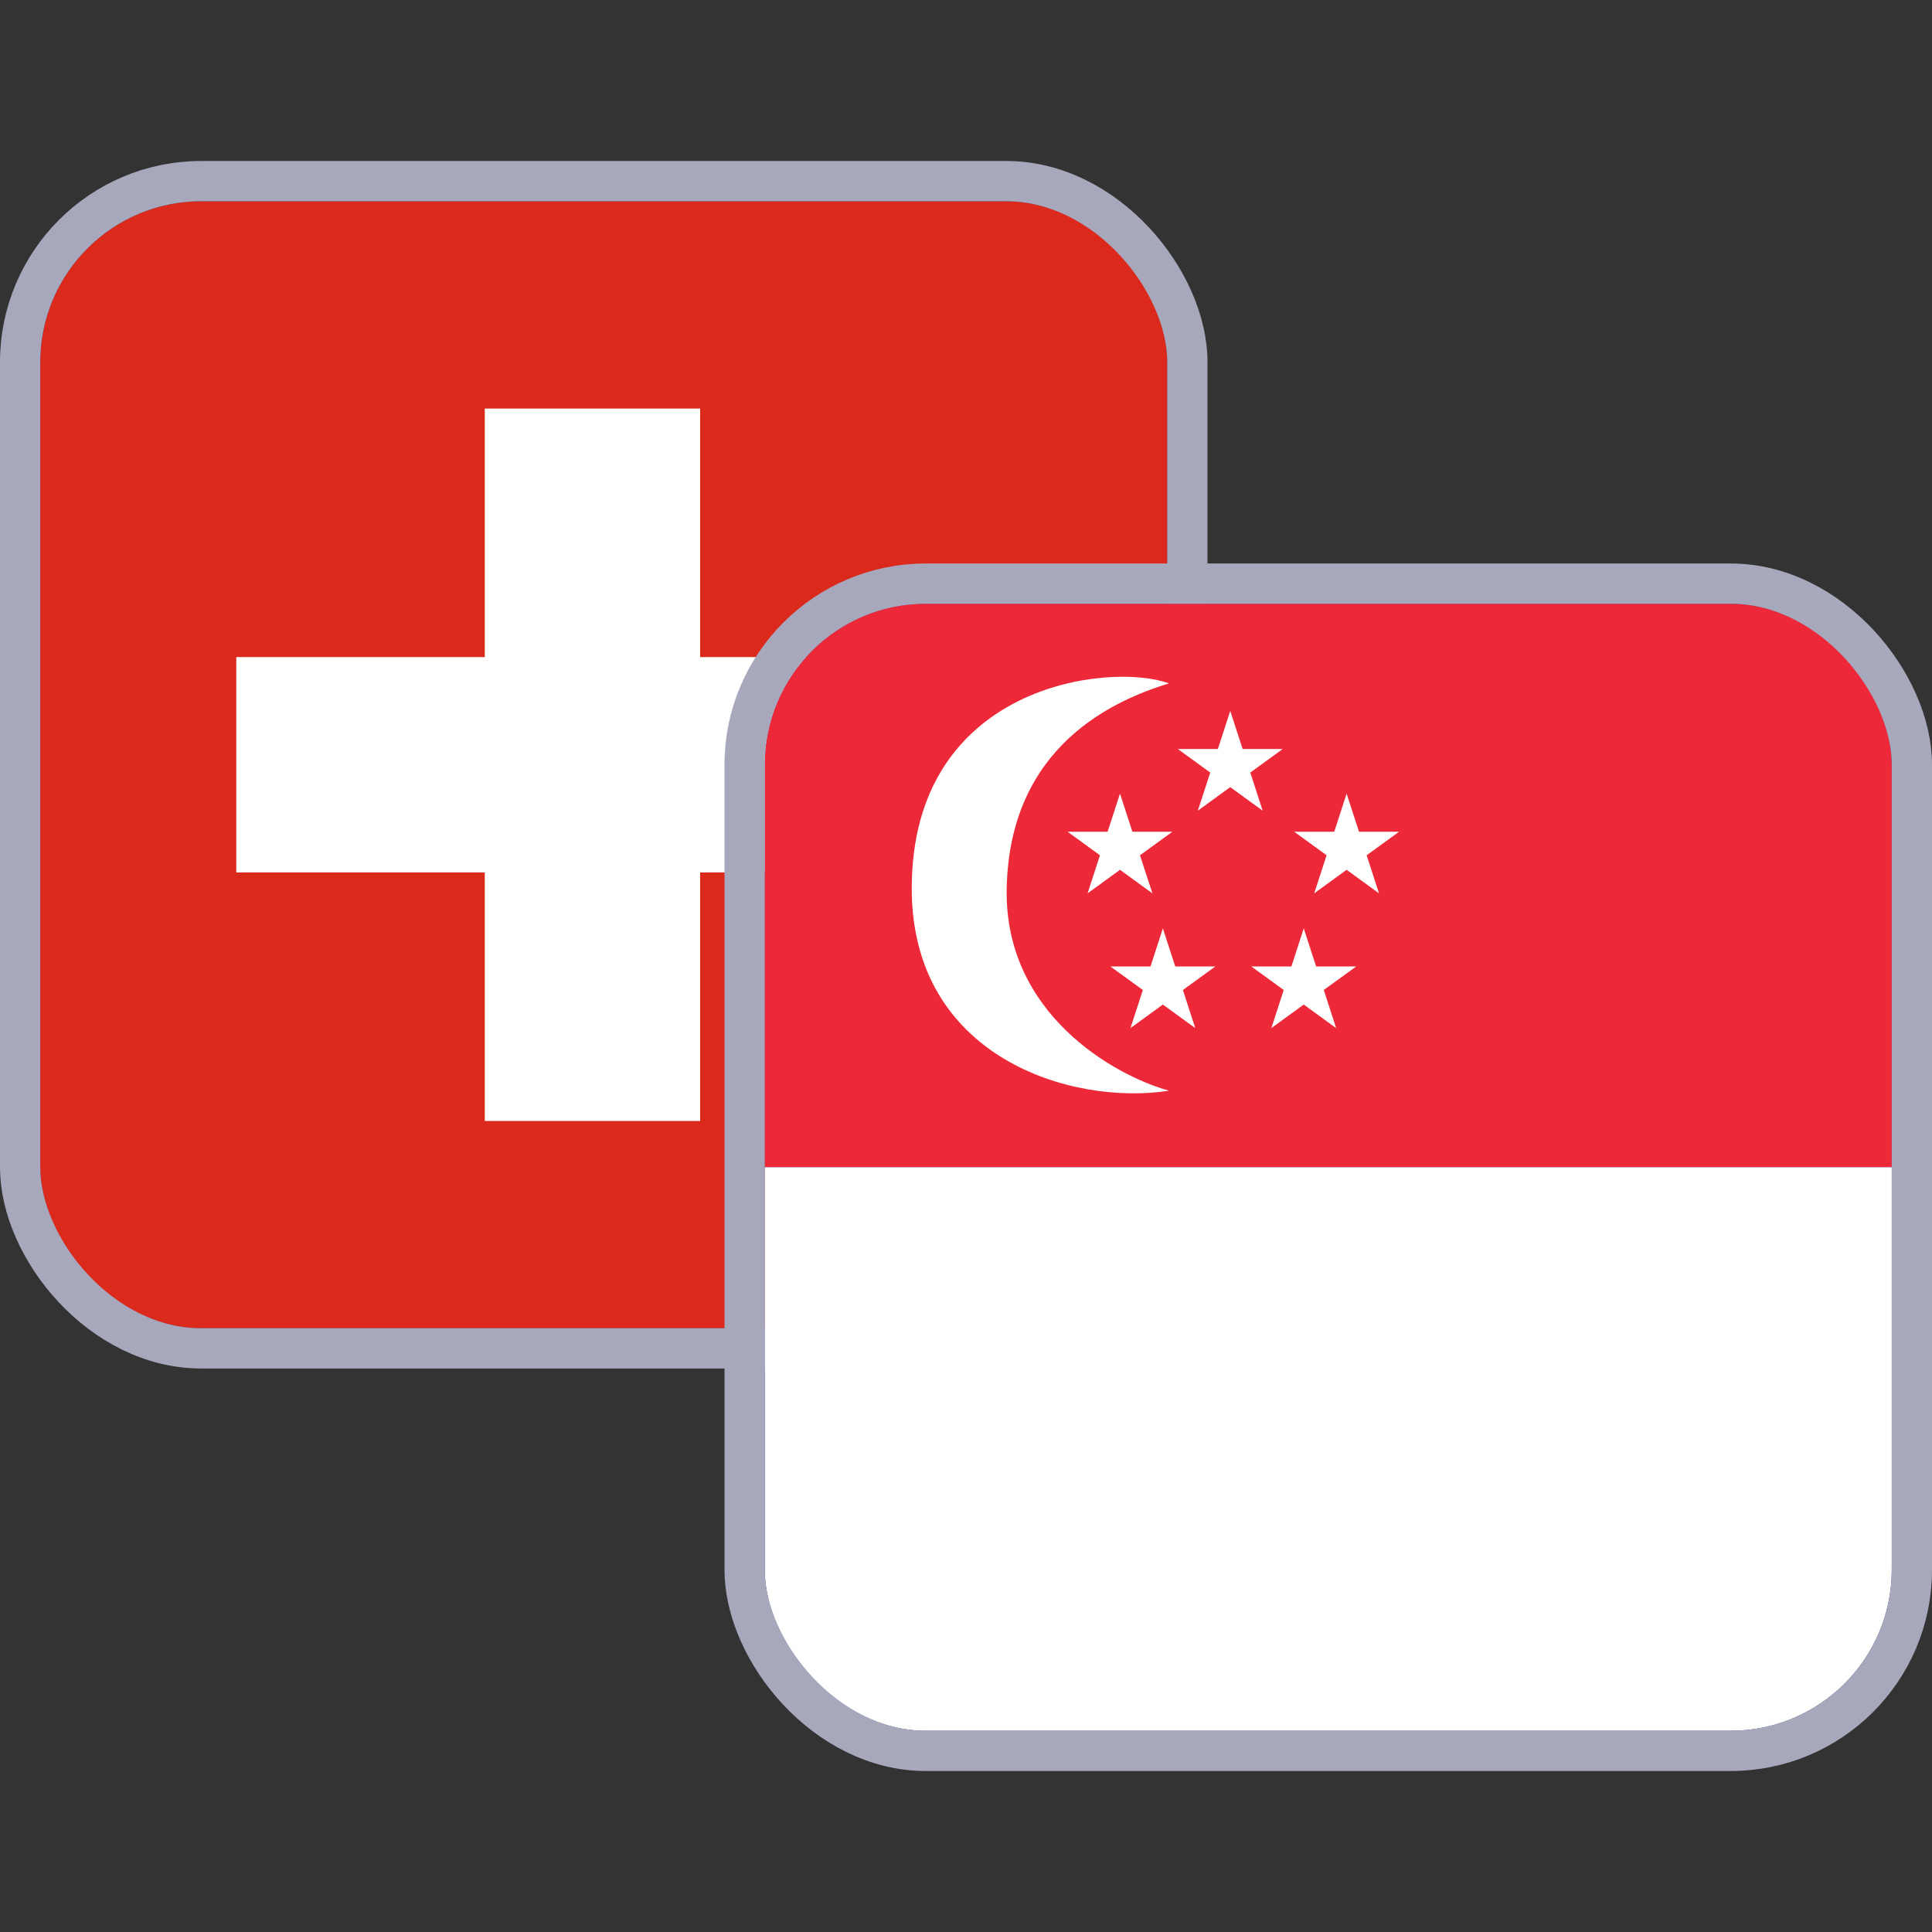 <svg width="48" height="48" viewBox="0 0 48 48" fill="none" xmlns="http://www.w3.org/2000/svg">
<rect x="0" y="0" width="48" height="48" fill="#333333" stroke="none"/>
<g clip-path="url(#clip0_179_15906)">
<rect x="1" y="5" width="28" height="28" rx="4" fill="#2A43B6"/>
<g clip-path="url(#clip1_179_15906)">
<rect width="45.36" height="28" transform="translate(-7.96 5)" fill="#DB291C"/>
<path fill-rule="evenodd" clip-rule="evenodd" d="M17.395 10.15H12.044V16.325H5.87V21.675H12.044V27.85H17.395V21.675H23.57V16.325H17.395V10.15Z" fill="white"/>
</g>
</g>
<rect x="0.5" y="4.5" width="29" height="29" rx="4.5" stroke="#A8A8BD"/>
<g clip-path="url(#clip2_179_15906)">
<rect x="19" y="15" width="28" height="28" rx="4" fill="#2A43B6"/>
<rect x="19" y="15" width="41.848" height="14" fill="#ED2939"/>
<rect x="19" y="29" width="41.848" height="14" fill="white"/>
<path d="M22.652 22.076C22.652 16.978 27.598 16.446 29.043 16.978C27.724 17.384 25.081 18.5 25.011 22.076C24.95 25.18 27.674 26.717 29.043 27.098C26.609 27.478 22.652 26.261 22.652 22.076Z" fill="white"/>
<path d="M30.565 17.663L30.873 18.609H31.868L31.063 19.194L31.37 20.141L30.565 19.556L29.76 20.141L30.068 19.194L29.263 18.609H30.258L30.565 17.663Z" fill="white"/>
<path d="M27.826 19.717L28.134 20.664H29.128L28.323 21.249L28.631 22.195L27.826 21.61L27.021 22.195L27.328 21.249L26.523 20.664H27.518L27.826 19.717Z" fill="white"/>
<path d="M33.456 19.717L33.764 20.664H34.759L33.954 21.249L34.261 22.195L33.456 21.61L32.651 22.195L32.959 21.249L32.154 20.664H33.149L33.456 19.717Z" fill="white"/>
<path d="M32.391 23.065L32.699 24.012H33.694L32.889 24.596L33.196 25.543L32.391 24.958L31.586 25.543L31.894 24.596L31.089 24.012H32.084L32.391 23.065Z" fill="white"/>
<path d="M28.891 23.065L29.199 24.012H30.194L29.389 24.596L29.696 25.543L28.891 24.958L28.086 25.543L28.394 24.596L27.589 24.012H28.584L28.891 23.065Z" fill="white"/>
</g>
<rect x="18.5" y="14.5" width="29" height="29" rx="4.5" stroke="#A8A8BD"/>
<defs>
<clipPath id="clip0_179_15906">
<rect x="1" y="5" width="28" height="28" rx="4" fill="white"/>
</clipPath>
<clipPath id="clip1_179_15906">
<rect width="45.377" height="28" fill="white" transform="translate(-8 5)"/>
</clipPath>
<clipPath id="clip2_179_15906">
<rect x="19" y="15" width="28" height="28" rx="4" fill="white"/>
</clipPath>
</defs>
</svg>

